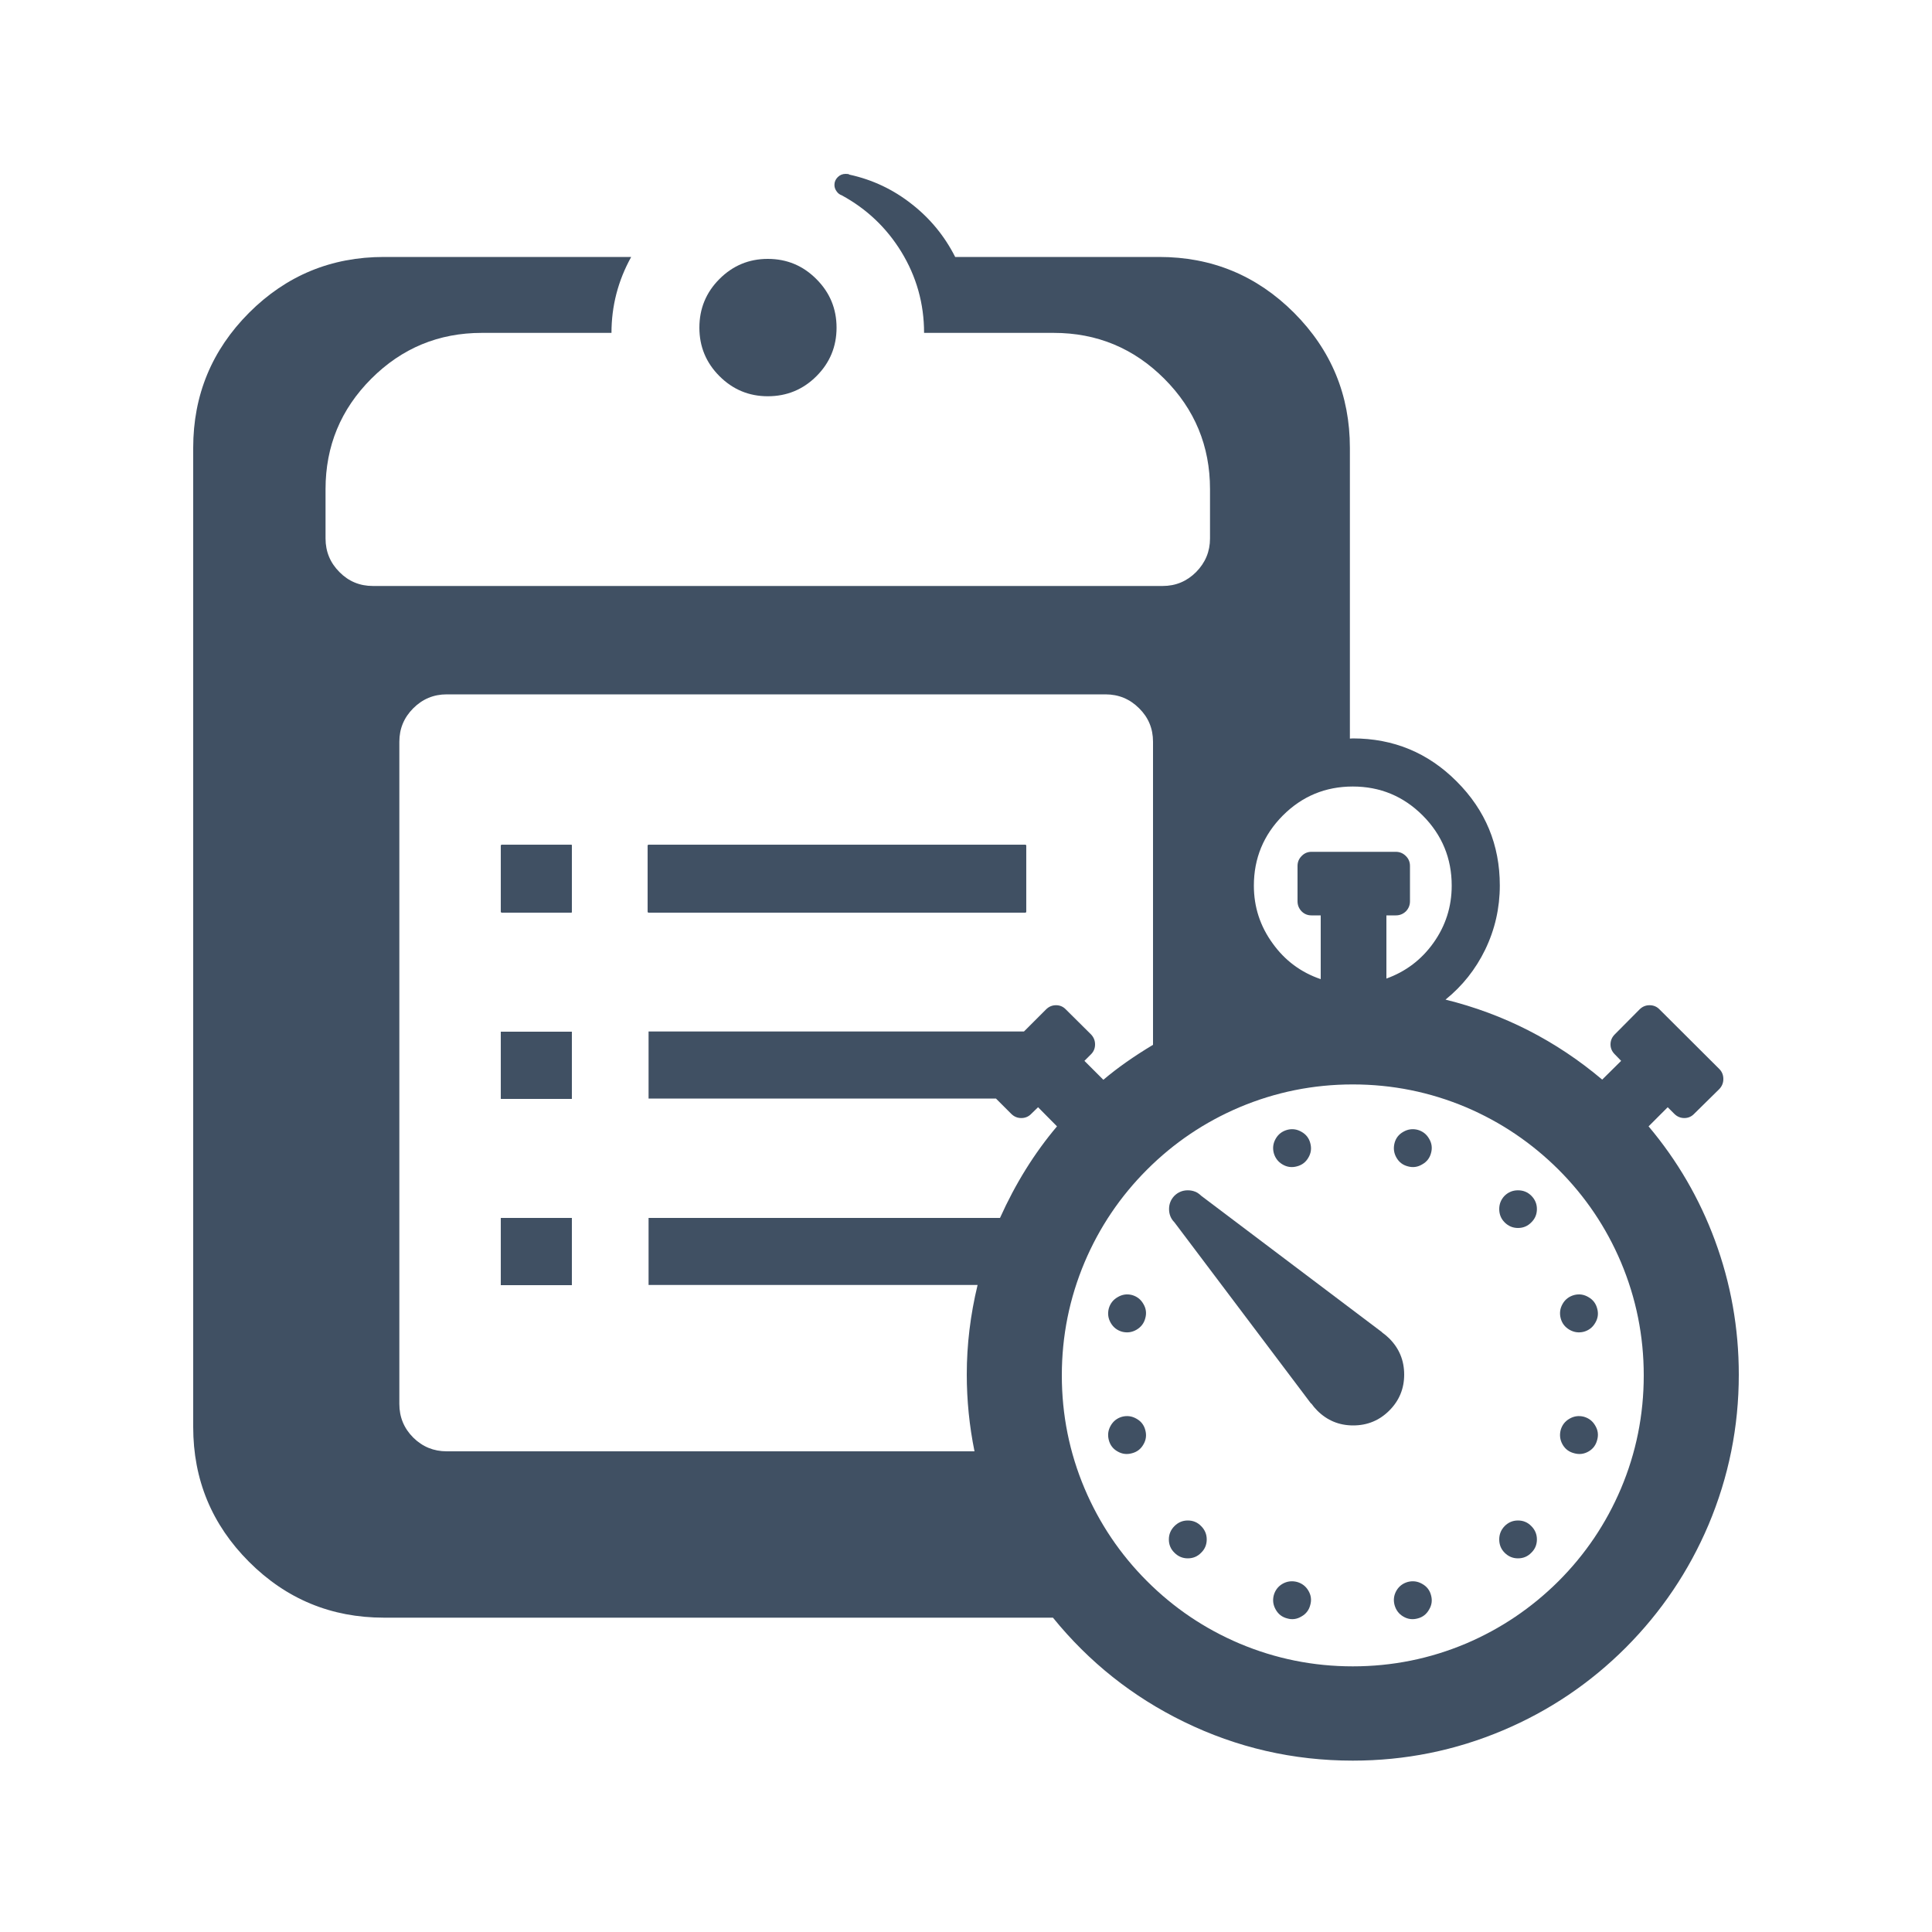 <?xml version="1.0" encoding="utf-8"?><svg xmlns:xlink="http://www.w3.org/1999/xlink" id="Scene_1" image-rendering="auto" baseProfile="basic" version="1.1" x="0px" y="0px" width="100" height="100" viewBox="0 0 100 100" xmlns="http://www.w3.org/2000/svg"><g id="Scene 1_0.0.0"><g transform="matrix(0.2 0 0 0.2 65.9 58.45)"><path fill="#405063" d="M2.4,9.1Q4.15,10.15 6.15,9.6 8.1,9.1 9.1,7.35 10.15,5.6 9.6,3.6 9.1,1.65 7.3,0.65 5.55,-0.35 3.65,0.15 1.65,0.7 0.65,2.45 -0.35,4.2 0.15,6.15 0.7,8.1 2.4,9.1"/></g><g transform="matrix(0.2 0 0 0.2 33.55 43.75)"><path fill="#405063" d="M97.7,17.3L97.7,0 0,0 0,17.3 97.7,17.3"/></g><g transform="matrix(0.2 0 0 0.2 25.95 43.75)"><path fill="#405063" d="M0,0L0,17.3 18.15,17.3 18.15,0 0,0"/></g><g transform="matrix(0.2 0 0 0.2 25.95 53.4)"><path fill="#405063" d="M0,0L0,17.35 18.15,17.35 18.15,0 0,0"/></g><g transform="matrix(0.2 0 0 0.2 25.95 63.05)"><path fill="#405063" d="M0,0L0,17.35 18.15,17.35 18.15,0 0,0"/></g><g transform="matrix(0.2 0 0 0.2 72.15 58.45)"><path fill="#405063" d="M9.1,2.45Q8.1,0.7 6.15,0.15 4.2,-0.35 2.45,0.65 0.65,1.65 0.15,3.6 -0.35,5.6 0.65,7.35 1.65,9.1 3.6,9.6 5.55,10.15 7.3,9.1 9.1,8.1 9.6,6.15 10.15,4.2 9.1,2.45"/></g><g transform="matrix(0.2 0 0 0.2 33.55 43.75)"><path fill="#405063" d="M97.7,17.3L97.7,0 0,0 0,17.3 97.7,17.3"/></g><g transform="matrix(0.2 0 0 0.2 25.95 43.75)"><path fill="#405063" d="M0,0L0,17.3 18.15,17.3 18.15,0 0,0"/></g><g transform="matrix(0.2 0 0 0.2 25.95 53.4)"><path fill="#405063" d="M0,0L0,17.35 18.15,17.35 18.15,0 0,0"/></g><g transform="matrix(0.2 0 0 0.2 25.95 63.05)"><path fill="#405063" d="M0,0L0,17.35 18.15,17.35 18.15,0 0,0"/></g><g transform="matrix(0.2 0 0 0.2 77.6 61.6)"><path fill="#405063" d="M4.85,0.05Q2.85,0.05 1.4,1.45 0,2.9 0,4.9 0,6.95 1.4,8.35 2.85,9.8 4.85,9.8 6.9,9.8 8.3,8.35 9.75,6.95 9.75,4.9 9.75,2.9 8.3,1.45 6.9,0.05 4.85,0.05"/></g><g transform="matrix(0.2 0 0 0.2 33.55 43.75)"><path fill="#405063" d="M97.7,17.3L97.7,0 0,0 0,17.3 97.7,17.3"/></g><g transform="matrix(0.2 0 0 0.2 25.95 43.75)"><path fill="#405063" d="M0,0L0,17.3 18.15,17.3 18.15,0 0,0"/></g><g transform="matrix(0.2 0 0 0.2 25.95 53.4)"><path fill="#405063" d="M0,0L0,17.35 18.15,17.35 18.15,0 0,0"/></g><g transform="matrix(0.2 0 0 0.2 25.95 63.05)"><path fill="#405063" d="M0,0L0,17.35 18.15,17.35 18.15,0 0,0"/></g><g transform="matrix(0.2 0 0 0.2 80.75 67)"><path fill="#405063" d="M2.45,9.15Q4.2,10.15 6.15,9.65 8.1,9.1 9.1,7.35 10.15,5.6 9.6,3.65 9.1,1.7 7.35,0.7 5.6,-0.35 3.65,0.15 1.65,0.7 0.65,2.45 -0.35,4.2 0.15,6.15 0.65,8.1 2.45,9.15"/></g><g transform="matrix(0.2 0 0 0.2 33.55 43.75)"><path fill="#405063" d="M97.7,17.3L97.7,0 0,0 0,17.3 97.7,17.3"/></g><g transform="matrix(0.2 0 0 0.2 25.95 43.75)"><path fill="#405063" d="M0,0L0,17.3 18.15,17.3 18.15,0 0,0"/></g><g transform="matrix(0.2 0 0 0.2 25.95 53.4)"><path fill="#405063" d="M0,0L0,17.35 18.15,17.35 18.15,0 0,0"/></g><g transform="matrix(0.2 0 0 0.2 25.95 63.05)"><path fill="#405063" d="M0,0L0,17.35 18.15,17.35 18.15,0 0,0"/></g><g transform="matrix(0.2 0 0 0.2 80.75 73.3)"><path fill="#405063" d="M0.65,7.35Q1.65,9.1 3.65,9.6 5.6,10.15 7.35,9.15 9.1,8.15 9.6,6.15 10.15,4.2 9.1,2.45 8.1,0.7 6.15,0.15 4.2,-0.35 2.45,0.65 0.7,1.65 0.15,3.6 -0.35,5.6 0.65,7.35"/></g><g transform="matrix(0.2 0 0 0.2 33.55 43.75)"><path fill="#405063" d="M97.7,17.3L97.7,0 0,0 0,17.3 97.7,17.3"/></g><g transform="matrix(0.2 0 0 0.2 25.95 43.75)"><path fill="#405063" d="M0,0L0,17.3 18.15,17.3 18.15,0 0,0"/></g><g transform="matrix(0.2 0 0 0.2 25.95 53.4)"><path fill="#405063" d="M0,0L0,17.35 18.15,17.35 18.15,0 0,0"/></g><g transform="matrix(0.2 0 0 0.2 25.95 63.05)"><path fill="#405063" d="M0,0L0,17.35 18.15,17.35 18.15,0 0,0"/></g><g transform="matrix(0.2 0 0 0.2 77.6 78.7)"><path fill="#405063" d="M4.85,0Q2.85,0 1.4,1.45 0,2.9 0,4.9 0,6.95 1.4,8.35 2.85,9.8 4.85,9.8 6.9,9.8 8.3,8.35 9.75,6.95 9.75,4.9 9.75,2.9 8.3,1.45 6.9,0 4.85,0"/></g><g transform="matrix(0.2 0 0 0.2 33.55 43.75)"><path fill="#405063" d="M97.7,17.3L97.7,0 0,0 0,17.3 97.7,17.3"/></g><g transform="matrix(0.2 0 0 0.2 25.95 43.75)"><path fill="#405063" d="M0,0L0,17.3 18.15,17.3 18.15,0 0,0"/></g><g transform="matrix(0.2 0 0 0.2 25.95 53.4)"><path fill="#405063" d="M0,0L0,17.35 18.15,17.35 18.15,0 0,0"/></g><g transform="matrix(0.2 0 0 0.2 25.95 63.05)"><path fill="#405063" d="M0,0L0,17.35 18.15,17.35 18.15,0 0,0"/></g><g transform="matrix(0.2 0 0 0.2 72.15 81.85)"><path fill="#405063" d="M9.6,3.6Q9.1,1.65 7.3,0.65 5.55,-0.35 3.6,0.15 1.65,0.7 0.65,2.4 -0.35,4.15 0.15,6.1 0.7,8.1 2.4,9.1 4.15,10.15 6.15,9.6 8.1,9.1 9.1,7.3 10.15,5.55 9.6,3.6"/></g><g transform="matrix(0.2 0 0 0.2 33.55 43.75)"><path fill="#405063" d="M97.7,17.3L97.7,0 0,0 0,17.3 97.7,17.3"/></g><g transform="matrix(0.2 0 0 0.2 25.95 43.75)"><path fill="#405063" d="M0,0L0,17.3 18.15,17.3 18.15,0 0,0"/></g><g transform="matrix(0.2 0 0 0.2 25.95 53.4)"><path fill="#405063" d="M0,0L0,17.35 18.15,17.35 18.15,0 0,0"/></g><g transform="matrix(0.2 0 0 0.2 25.95 63.05)"><path fill="#405063" d="M0,0L0,17.35 18.15,17.35 18.15,0 0,0"/></g><g transform="matrix(0.2 0 0 0.2 65.9 81.85)"><path fill="#405063" d="M9.1,2.4Q8.1,0.7 6.15,0.15 4.15,-0.35 2.4,0.65 0.7,1.65 0.15,3.6 -0.35,5.55 0.65,7.3 1.65,9.1 3.65,9.6 5.55,10.15 7.3,9.1 9.1,8.1 9.6,6.1 10.15,4.15 9.1,2.4"/></g><g transform="matrix(0.2 0 0 0.2 33.55 43.75)"><path fill="#405063" d="M97.7,17.3L97.7,0 0,0 0,17.3 97.7,17.3"/></g><g transform="matrix(0.2 0 0 0.2 25.95 43.75)"><path fill="#405063" d="M0,0L0,17.3 18.15,17.3 18.15,0 0,0"/></g><g transform="matrix(0.2 0 0 0.2 25.95 53.4)"><path fill="#405063" d="M0,0L0,17.35 18.15,17.35 18.15,0 0,0"/></g><g transform="matrix(0.2 0 0 0.2 25.95 63.05)"><path fill="#405063" d="M0,0L0,17.35 18.15,17.35 18.15,0 0,0"/></g><g transform="matrix(0.2 0 0 0.2 60.5 78.7)"><path fill="#405063" d="M4.9,0Q2.9,0 1.45,1.45 0,2.9 0,4.9 0,6.95 1.45,8.35 2.9,9.8 4.9,9.8 6.95,9.8 8.35,8.35 9.8,6.95 9.8,4.9 9.8,2.9 8.35,1.45 6.95,0 4.9,0"/></g><g transform="matrix(0.2 0 0 0.2 33.55 43.75)"><path fill="#405063" d="M97.7,17.3L97.7,0 0,0 0,17.3 97.7,17.3"/></g><g transform="matrix(0.2 0 0 0.2 25.95 43.75)"><path fill="#405063" d="M0,0L0,17.3 18.15,17.3 18.15,0 0,0"/></g><g transform="matrix(0.2 0 0 0.2 25.95 53.4)"><path fill="#405063" d="M0,0L0,17.35 18.15,17.35 18.15,0 0,0"/></g><g transform="matrix(0.2 0 0 0.2 25.95 63.05)"><path fill="#405063" d="M0,0L0,17.35 18.15,17.35 18.15,0 0,0"/></g><g transform="matrix(0.2 0 0 0.2 57.35 73.3)"><path fill="#405063" d="M9.65,3.6Q9.15,1.65 7.35,0.65 5.6,-0.35 3.65,0.15 1.7,0.7 0.7,2.45 -0.3,4.2 0.2,6.15 0.7,8.15 2.5,9.15 4.25,10.15 6.2,9.6 8.15,9.1 9.15,7.35 10.2,5.6 9.65,3.6"/></g><g transform="matrix(0.2 0 0 0.2 33.55 43.75)"><path fill="#405063" d="M97.7,17.3L97.7,0 0,0 0,17.3 97.7,17.3"/></g><g transform="matrix(0.2 0 0 0.2 25.95 43.75)"><path fill="#405063" d="M0,0L0,17.3 18.15,17.3 18.15,0 0,0"/></g><g transform="matrix(0.2 0 0 0.2 25.95 53.4)"><path fill="#405063" d="M0,0L0,17.35 18.15,17.35 18.15,0 0,0"/></g><g transform="matrix(0.2 0 0 0.2 25.95 63.05)"><path fill="#405063" d="M0,0L0,17.35 18.15,17.35 18.15,0 0,0"/></g><g transform="matrix(0.2 0 0 0.2 57.35 67)"><path fill="#405063" d="M9.15,2.45Q8.15,0.7 6.2,0.15 4.25,-0.35 2.5,0.7 0.75,1.7 0.2,3.65 -0.3,5.6 0.7,7.35 1.7,9.1 3.65,9.65 5.6,10.15 7.35,9.15 9.15,8.1 9.65,6.15 10.2,4.2 9.15,2.45"/></g><g transform="matrix(0.2 0 0 0.2 33.55 43.75)"><path fill="#405063" d="M97.7,17.3L97.7,0 0,0 0,17.3 97.7,17.3"/></g><g transform="matrix(0.2 0 0 0.2 25.95 43.75)"><path fill="#405063" d="M0,0L0,17.3 18.15,17.3 18.15,0 0,0"/></g><g transform="matrix(0.2 0 0 0.2 25.95 53.4)"><path fill="#405063" d="M0,0L0,17.35 18.15,17.35 18.15,0 0,0"/></g><g transform="matrix(0.2 0 0 0.2 25.95 63.05)"><path fill="#405063" d="M0,0L0,17.35 18.15,17.35 18.15,0 0,0"/></g><g transform="matrix(0.2 0 0 0.2 60.5 61.6)"><path fill="#405063" d="M60.9,47.75Q60.9,42.25 57.05,38.4 56.2,37.55 55.2,36.85L55.2,36.8 8.35,1.45Q6.95,0.05 4.9,0.05 2.9,0.05 1.45,1.45 0.05,2.9 0.05,4.9 0.05,6.95 1.45,8.35L36.8,55.25 36.85,55.2Q37.55,56.2 38.4,57.05 42.25,60.9 47.7,60.9 53.2,60.9 57.05,57.05 60.9,53.2 60.9,47.75"/></g><g transform="matrix(0.2 0 0 0.2 33.55 43.75)"><path fill="#405063" d="M97.7,17.3L97.7,0 0,0 0,17.3 97.7,17.3"/></g><g transform="matrix(0.2 0 0 0.2 25.95 43.75)"><path fill="#405063" d="M0,0L0,17.3 18.15,17.3 18.15,0 0,0"/></g><g transform="matrix(0.2 0 0 0.2 25.95 53.4)"><path fill="#405063" d="M0,0L0,17.35 18.15,17.35 18.15,0 0,0"/></g><g transform="matrix(0.2 0 0 0.2 25.95 63.05)"><path fill="#405063" d="M0,0L0,17.35 18.15,17.35 18.15,0 0,0"/></g><g transform="matrix(0.2 0 0 0.2 36.2 13.4)"><path fill="#405063" d="M5.2,30.35Q10.4,35.55 17.7,35.55 25.1,35.55 30.3,30.35 35.5,25.15 35.5,17.8 35.5,10.45 30.3,5.25 25.1,0 17.7,0 10.4,0 5.2,5.2 0,10.4 0,17.8 0,25.15 5.2,30.35"/></g><g transform="matrix(0.2 0 0 0.2 33.55 43.75)"><path fill="#405063" d="M97.7,17.3L97.7,0 0,0 0,17.3 97.7,17.3"/></g><g transform="matrix(0.2 0 0 0.2 25.95 43.75)"><path fill="#405063" d="M0,0L0,17.3 18.15,17.3 18.15,0 0,0"/></g><g transform="matrix(0.2 0 0 0.2 25.95 53.4)"><path fill="#405063" d="M0,0L0,17.35 18.15,17.35 18.15,0 0,0"/></g><g transform="matrix(0.2 0 0 0.2 25.95 63.05)"><path fill="#405063" d="M0,0L0,17.35 18.15,17.35 18.15,0 0,0"/></g><g transform="matrix(0.2 0 0 0.2 10 9)"><path fill="#405063" d="M338.15,184.15Q338.15,168.4 327,157.25 315.9,146.1 300.1,146.1L299.35,146.15 299.35,70.9Q299.35,50.45 284.9,35.95 270.45,21.5 250,21.5L197.2,21.5Q193.1,13.4 186,7.85 178.8,2.15 169.85,0.2 169.6,0.1 169.6,0.05L168.85,0Q167.65,0 166.8,0.85 165.95,1.7 165.95,2.85 165.95,3.75 166.5,4.5 167,5.25 167.85,5.55 177.5,10.8 183.25,20.15 189.15,29.8 189.15,41.15L222.7,41.15Q239.45,41.15 251.3,53 263.15,64.85 263.15,81.6L263.15,94.35Q263.15,99.4 259.55,103.05 255.95,106.65 250.9,106.65L46.5,106.65Q41.4,106.65 37.85,103.05 34.25,99.45 34.25,94.35L34.25,81.6Q34.25,64.85 46.1,53 57.95,41.15 74.7,41.15L108.25,41.15Q108.25,30.7 113.35,21.5L49.35,21.5Q28.9,21.5 14.45,35.95 0,50.45 0,70.9L0,324.3Q0,344.75 14.45,359.2 28.9,373.65 49.35,373.65L222.5,373.65Q236.5,390.9 256.4,400.6 277,410.65 300.1,410.65 320.45,410.65 339,402.8 356.95,395.2 370.75,381.4 384.55,367.55 392.15,349.65 400,331.05 400,310.75 400,292.7 393.8,275.95 387.8,259.75 376.65,246.5L381.6,241.55 383.3,243.25Q384.4,244.35 385.9,244.35 387.4,244.35 388.45,243.25L394.95,236.85Q396,235.75 396,234.25 396,232.7 394.95,231.65L379.5,216.25Q378.45,215.15 376.9,215.15 375.4,215.15 374.3,216.25L367.9,222.7Q366.8,223.8 366.8,225.3 366.8,226.75 367.9,227.85L369.55,229.55 364.65,234.4Q346.75,219.3 324.1,213.7 330.65,208.4 334.35,200.8 338.15,192.95 338.15,184.15 M369.5,281.65Q375.4,295.65 375.4,310.95 375.4,326.3 369.5,340.25 363.75,353.8 353.35,364.2 342.9,374.6 329.4,380.35 315.4,386.25 300.1,386.25 284.8,386.25 270.8,380.35 257.25,374.6 246.85,364.2 236.45,353.8 230.7,340.25 224.8,326.3 224.8,310.95 224.8,295.65 230.7,281.65 236.45,268.1 246.85,257.7 257.25,247.3 270.8,241.55 284.8,235.65 300.1,235.65 315.4,235.65 329.4,241.55 342.9,247.3 353.35,257.7 363.75,268.1 369.5,281.65 M248.4,146.95L248.4,225.4Q240.9,229.9 235.55,234.45L230.65,229.55 232.35,227.85Q233.4,226.8 233.4,225.3 233.4,223.8 232.35,222.7L225.85,216.25Q224.8,215.15 223.3,215.15 221.8,215.15 220.7,216.25L215,221.95 117.85,221.95 117.85,239.3 207.75,239.3 211.7,243.25Q212.8,244.35 214.3,244.35 215.85,244.35 216.9,243.25L218.65,241.55 223.55,246.5Q214.8,256.85 208.8,270.2L117.85,270.2 117.85,287.55 203,287.55Q200.2,299.15 200.2,310.7 200.2,320.75 202.2,330.6L65.6,330.6Q60.55,330.6 56.95,327.05 53.35,323.45 53.35,318.35L53.35,146.95Q53.35,141.9 56.95,138.3 60.55,134.7 65.6,134.7L236.1,134.7Q241.2,134.7 244.8,138.3 248.4,141.85 248.4,146.95 M282,166.05Q289.5,158.55 300.1,158.55 310.7,158.55 318.2,166.05 325.7,173.6 325.7,184.2 325.7,192.4 320.95,199.05 316.3,205.55 308.8,208.25L308.8,191.9 311.25,191.9Q312.75,191.9 313.85,190.85 314.9,189.75 314.9,188.25L314.9,179.1Q314.9,177.6 313.85,176.55 312.75,175.45 311.25,175.45L289.4,175.45Q287.9,175.45 286.85,176.55 285.8,177.6 285.8,179.1L285.8,188.25Q285.8,189.75 286.85,190.85 287.9,191.9 289.4,191.9L291.8,191.9 291.8,208.4Q284.15,205.8 279.4,199.2 274.5,192.5 274.5,184.2 274.5,173.6 282,166.05"/></g><g transform="matrix(0.2 0 0 0.2 33.55 43.75)"><path fill="#405063" d="M97.7,17.3L97.7,0 0,0 0,17.3 97.7,17.3"/></g><g transform="matrix(0.2 0 0 0.2 25.95 43.75)"><path fill="#405063" d="M0,0L0,17.3 18.15,17.3 18.15,0 0,0"/></g><g transform="matrix(0.2 0 0 0.2 25.95 53.4)"><path fill="#405063" d="M0,0L0,17.35 18.15,17.35 18.15,0 0,0"/></g><g transform="matrix(0.2 0 0 0.2 25.95 63.05)"><path fill="#405063" d="M0,0L0,17.35 18.15,17.35 18.15,0 0,0"/></g></g><defs/></svg>
